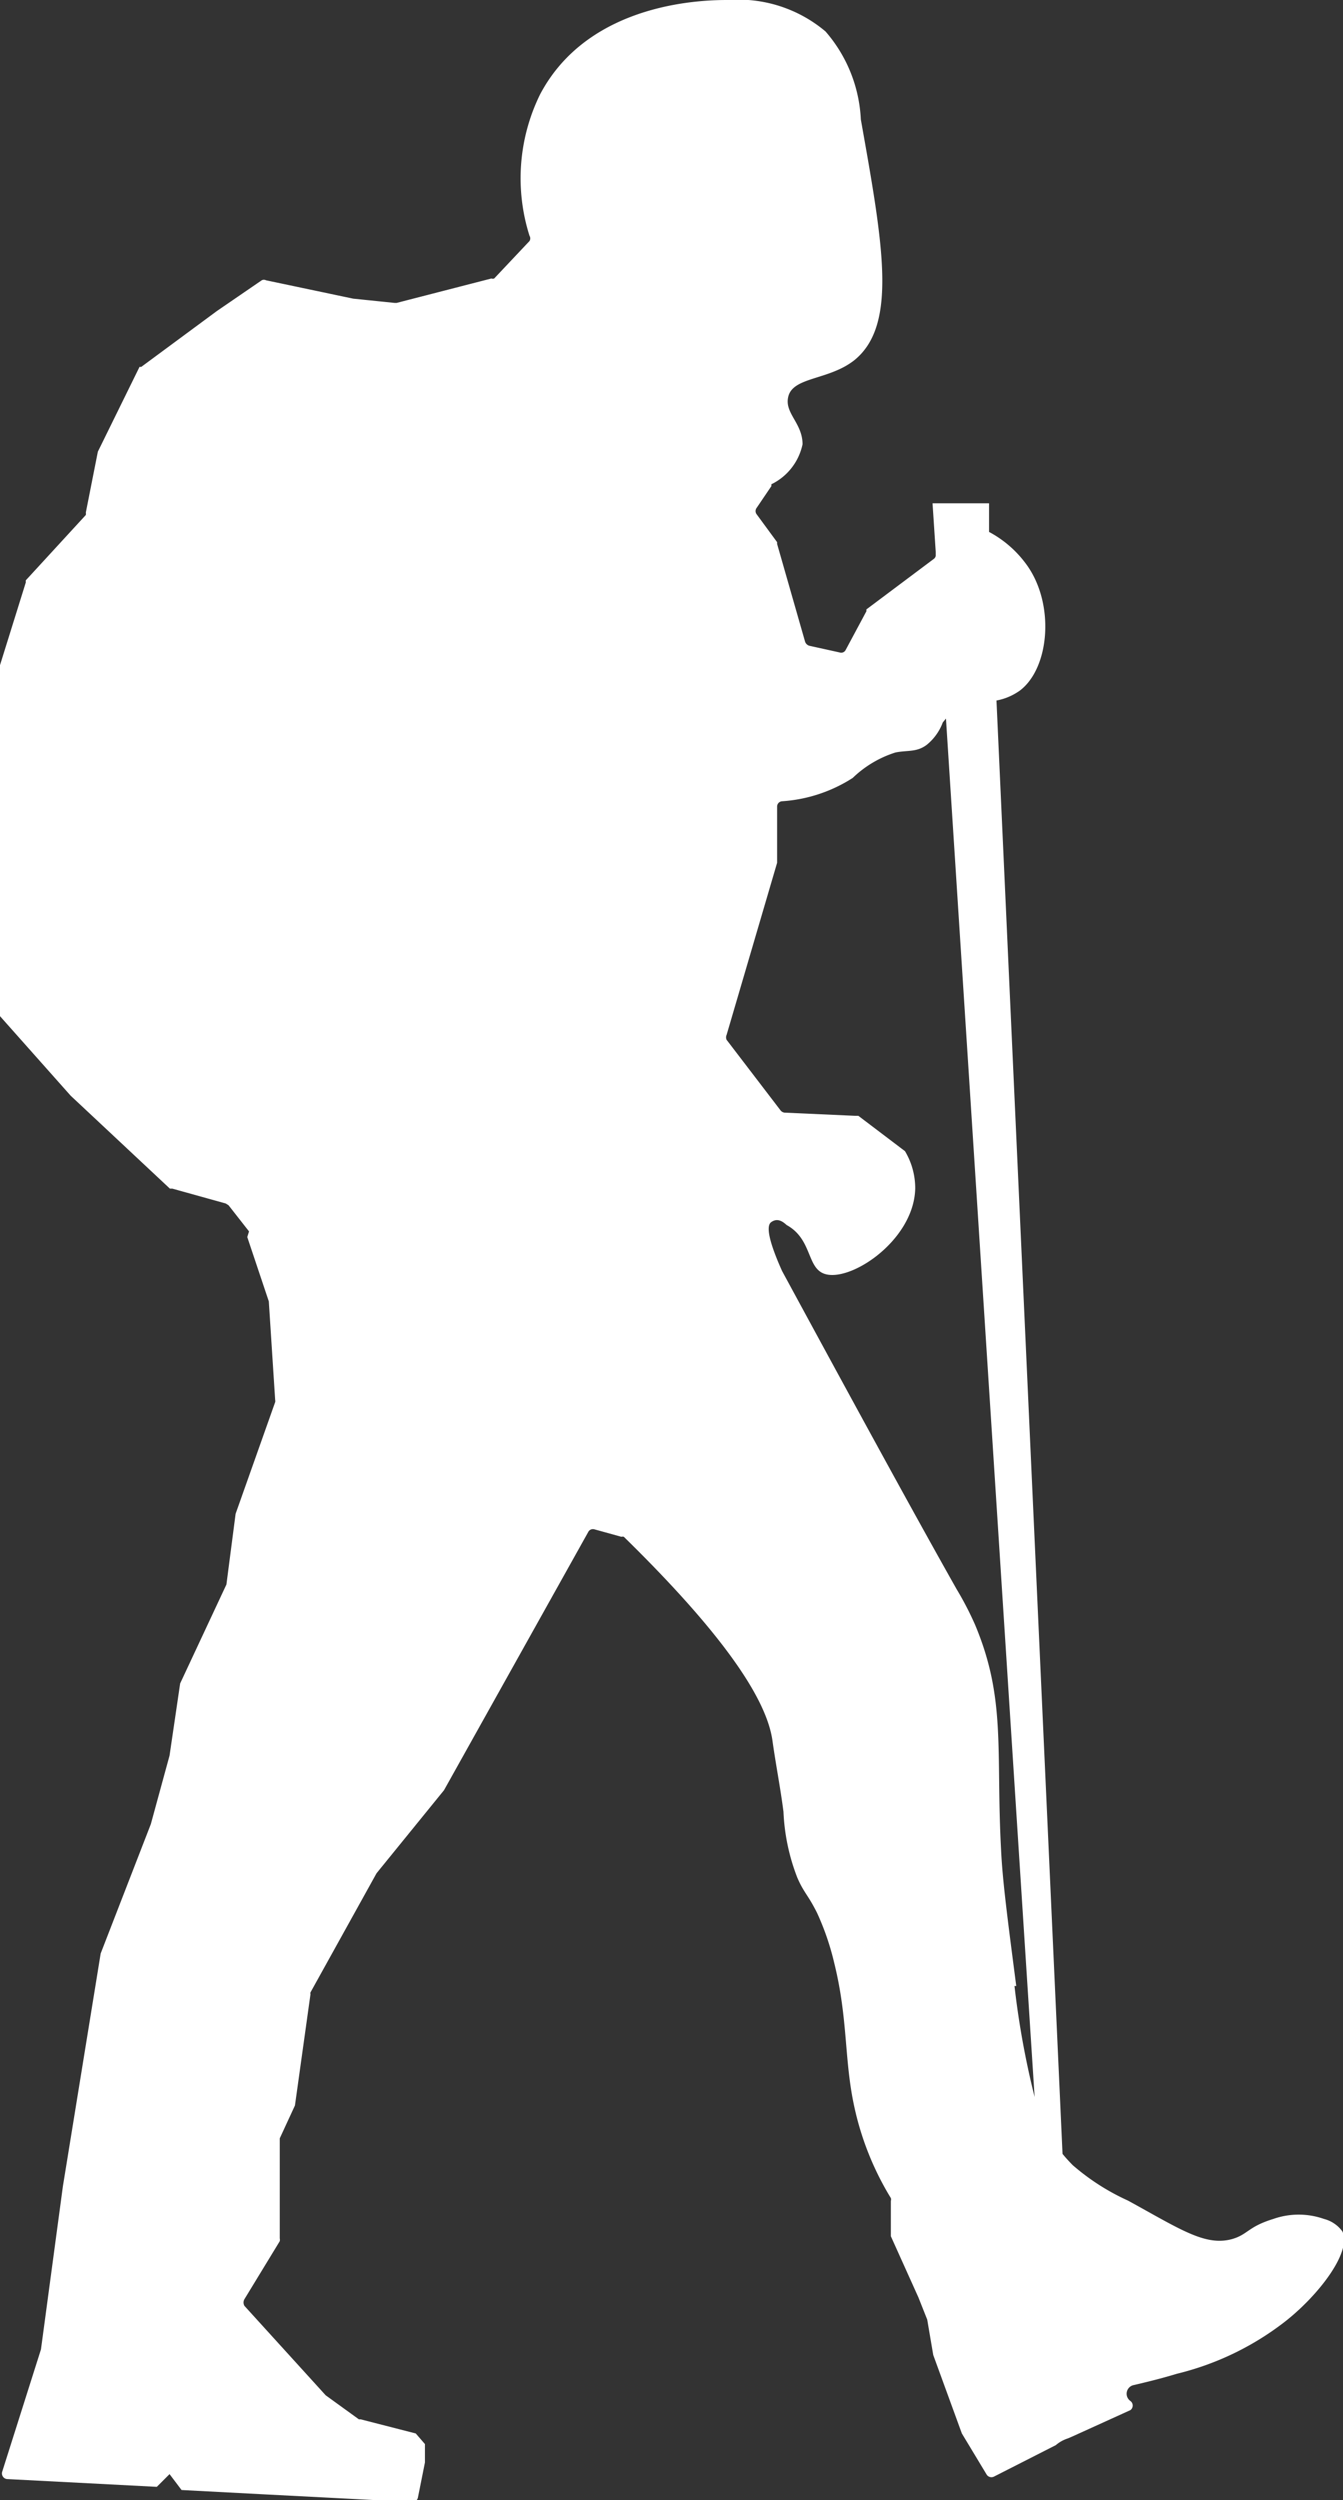<svg xmlns="http://www.w3.org/2000/svg" viewBox="0 0 38.02 70.74"><rect x="0" y="0" width="38.02" height="70.74" fill="#333333" stroke="none"/><defs><style>.cls-1{fill:#fff;}</style></defs><title>Asset hikeThumbnailsJ&amp;amp;H</title><g id="Layer_2" data-name="Layer 2"><g id="dark"><path class="cls-1" d="M38,63.13a.93.93,0,0,0-.52-.35,2.16,2.16,0,0,0-1.43,0c-.72.22-.72.44-1.17.57-.76.21-1.47-.28-2.95-1.09a6.43,6.43,0,0,1-1.56-1c-.1-.1-.2-.21-.29-.32L28.21,19.82a1.67,1.67,0,0,0,.66-.28c.85-.64,1-2.47.18-3.58A3.11,3.11,0,0,0,28,15.05l0-.81h-1.6l.09,1.37s0,.08,0,.12a.14.14,0,0,1-.05.08l-1.91,1.43a.1.1,0,0,0,0,.05l-.59,1.1a.14.14,0,0,1-.17.07l-.86-.19a.18.18,0,0,1-.12-.12L22,15.39s0,0,0-.05l-.58-.79a.15.15,0,0,1,0-.18l.42-.62a.1.1,0,0,1,0-.05,1.63,1.63,0,0,0,.88-1.13c0-.59-.5-.87-.41-1.32.11-.6,1.16-.48,1.89-1.07,1.21-1,.8-3.26.17-6.8a4.08,4.08,0,0,0-1-2.49A3.83,3.83,0,0,0,20.62,0c-.57,0-3.92,0-5.33,2.67a5.38,5.38,0,0,0-.3,4,.14.14,0,0,1,0,.15l-1,1.06a.12.12,0,0,1-.08,0l-2.68.69h-.06L10,8.45h0L7.53,7.93a.13.13,0,0,0-.12,0L6.14,8.8h0L4,10.38l-.05,0L2.77,12.78l0,0-.34,1.72a.25.25,0,0,1,0,.07L.73,16.42a.33.33,0,0,0,0,.06L0,18.82v9.83a.13.13,0,0,0,0,.1L2,31v0l2.81,2.63.07,0,1.51.42.08.05.58.74L7,35l.61,1.82v0l.18,2.79a.13.13,0,0,1,0,.06L6.67,42.83v0l-.26,2v0l-1.31,2.8,0,0L4.8,49.67v0l-.53,1.94v0L2.85,55.27v0L1.78,61.86l-.62,4.61v0L.06,69.94a.16.16,0,0,0,.14.2l4.24.22L4.8,70l.34.45,2.29.12,4.24.22a.16.16,0,0,0,.16-.12l.2-1v0l0-.52-.26-.3-1.56-.4-.05,0-.94-.68,0,0L6.92,65.24a.19.19,0,0,1,0-.19l1-1.64a.19.19,0,0,0,0-.08V60.56s0,0,0-.06l.43-.93v0l.44-3.15a.07.07,0,0,1,0-.05L10.66,53l0,0,1.91-2.35,0,0,4.08-7.3a.15.15,0,0,1,.18-.08l.76.21a.13.13,0,0,1,.07,0c3.24,3.17,4.08,4.83,4.21,5.78.09.65.22,1.3.31,2a5.8,5.8,0,0,0,.39,1.86c.19.44.3.48.56,1a7.42,7.42,0,0,1,.48,1.39c.42,1.68.27,2.82.61,4.25a8.31,8.31,0,0,0,1,2.43.13.13,0,0,1,0,.08l0,1v0L26,65l.25.63v0l.17,1v0l.81,2.22v0l.7,1.16a.16.16,0,0,0,.21.06l1.75-.89v0a1,1,0,0,1,.34-.19l.14-.06v0L32,68.19a.16.16,0,0,0,0-.26.25.25,0,0,1,.1-.45c.34-.08.76-.18,1.22-.32a8.11,8.11,0,0,0,3-1.43C37.28,65,38.29,63.72,38,63.13Zm-9.23-6.94c-.26-2-.39-3-.43-3.86-.15-2.8.15-4.26-.74-6.37a9,9,0,0,0-.52-1c-1.09-1.93-2.64-4.76-4.94-9h0c-.26-.58-.5-1.24-.31-1.38s.35,0,.44.08c.69.38.58,1.13,1,1.35.68.36,2.61-.87,2.64-2.39a2.05,2.05,0,0,0-.29-1.05.1.1,0,0,0,0,0l-1.32-1-.09,0-2-.09a.17.17,0,0,1-.11-.06l-1.53-2a.17.17,0,0,1,0-.14L22,24.41v-.05l0-1.54a.15.15,0,0,1,.14-.15,4.21,4.21,0,0,0,2-.66,3.08,3.08,0,0,1,1.21-.72c.35-.07.6,0,.89-.22a1.48,1.48,0,0,0,.45-.63l.09-.11,2.51,39A24.12,24.12,0,0,1,28.72,56.19Z"/></g></g></svg>
